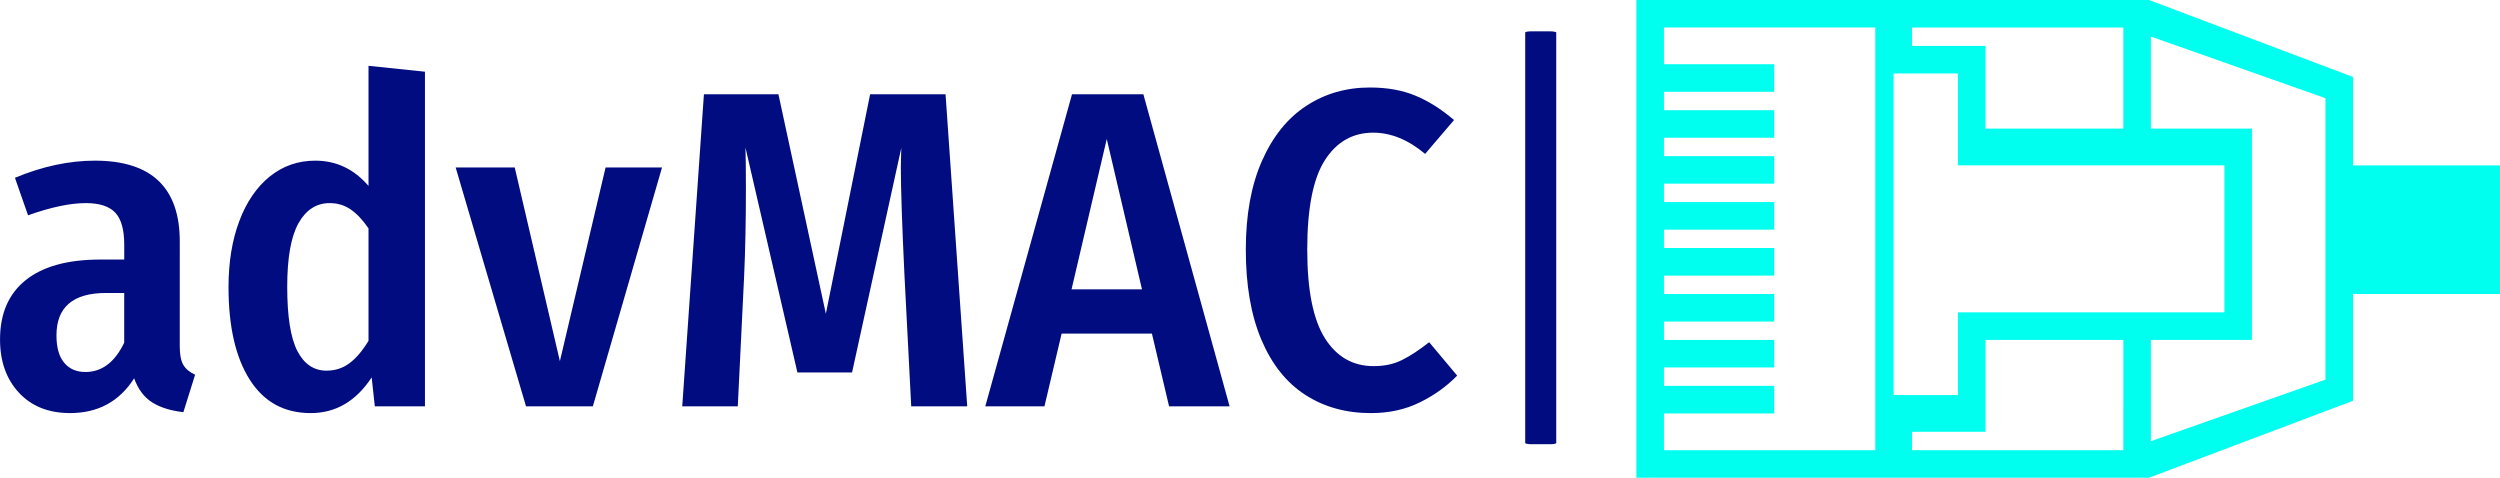 <?xml version="1.0" encoding="UTF-8"?>
<svg width="640" height="122.31" version="1.1" viewBox="0 0 169.33 32.36" xmlns="http://www.w3.org/2000/svg">
 <g transform="translate(-96.115 8.752)">
  <rect class="rect-o-0" x="199.42" y="-6.631" width="2.102" height="27.967" rx=".247%" fill="#010c80" stroke="transparent" stroke-width="0"/>
  <path class="undefined-text-0" d="m108.29 14.7q0 0.856 0.245 1.266 0.245 0.416 0.795 0.661l-0.795 2.539q-1.315-0.153-2.129-0.673-0.807-0.52-1.205-1.621-1.499 2.355-4.343 2.355-2.172 0-3.456-1.376-1.285-1.376-1.285-3.609 0-2.631 1.744-4.025 1.744-1.389 5.047-1.389h1.621v-1.009q0-1.529-0.612-2.172-0.612-0.642-1.988-0.642-1.591 0-3.915 0.826l-0.887-2.539q2.783-1.162 5.414-1.162 5.75 0 5.75 5.475zm-6.393 1.744q1.682 0 2.631-1.988v-3.365h-1.224q-3.365 0-3.365 2.875 0 1.224 0.52 1.847 0.52 0.63 1.438 0.63zm19.178-20.738 3.823 0.398v22.665h-3.395l-0.214-1.958q-1.591 2.416-4.129 2.416-2.692 0-4.129-2.263-1.438-2.263-1.438-6.27 0-2.539 0.734-4.484 0.734-1.939 2.062-3.01 1.334-1.071 3.077-1.071 2.141 0 3.609 1.713zm-2.845 20.646q0.887 0 1.56-0.508 0.673-0.502 1.285-1.511v-7.616q-0.581-0.856-1.211-1.285-0.624-0.428-1.419-0.428-1.346 0-2.111 1.358-0.765 1.364-0.765 4.301 0 3.028 0.685 4.356 0.691 1.334 1.976 1.334zm18.903-13.764h3.823l-4.686 16.181h-4.527l-4.766-16.181h4.001l3.059 13.122zm23.026-4.955 1.468 21.136h-3.793l-0.459-8.901q-0.245-5.139-0.245-7.31l0.03-1.285-3.334 15.202h-3.701l-3.518-15.232q0.03 0.948 0.03 2.845 0 3.212-0.122 5.903l-0.428 8.778h-3.762l1.468-21.136h5.047l3.212 14.865 2.998-14.865zm19.239 21.136h-4.099l-1.162-4.925h-6.117l-1.162 4.925h-4.007l5.873-21.136h4.833zm-8.32-18.108-2.386 10.185h4.772zm17.832-3.487q1.744 0 3.071 0.551 1.334 0.551 2.618 1.652l-1.958 2.294q-1.713-1.438-3.518-1.438-2.08 0-3.273 1.866-1.193 1.866-1.193 6.056 0 4.099 1.193 5.995 1.193 1.896 3.303 1.896 1.101 0 1.927-0.416 0.826-0.41 1.835-1.205l1.896 2.263q-1.071 1.101-2.539 1.817-1.468 0.722-3.303 0.722-2.539 0-4.454-1.242-1.909-1.236-2.967-3.732-1.052-2.49-1.052-6.099 0-3.548 1.101-6.026 1.101-2.478 2.998-3.713 1.896-1.242 4.313-1.242z" fill="#010c80" stroke-width=".612"/>
  <path d="m255.49 2.449v-5.987l-13.822-5.215h-34.719v32.36h34.719l13.822-5.215v-7.231h9.957v-8.712zm-29.871-9.335h14.313v6.845h-9.335v-5.601h-4.979zm-2.489 28.626h-14.313v-2.489h7.468v-1.867h-7.468v-1.245h7.468v-1.867h-7.468v-1.245h7.468v-1.867h-7.468v-1.245h7.468v-1.867h-7.468v-1.245h7.468v-1.867h-7.468v-1.245h7.468v-1.867h-7.468v-1.245h7.468v-1.867h-7.468v-1.245h7.468v-1.867h-7.468v-2.489h14.313zm16.802 0h-14.313v-1.245h4.979v-6.223h9.335zm-11.202-9.335v5.601h-4.356v-21.781h4.356v6.223h18.047v9.957zm24.892 4.555-11.824 4.17v-6.858h6.845v-14.313h-6.845v-6.236l11.824 4.176z" fill="#00ffef" stroke-width=".622"/>
 </g>
</svg>
